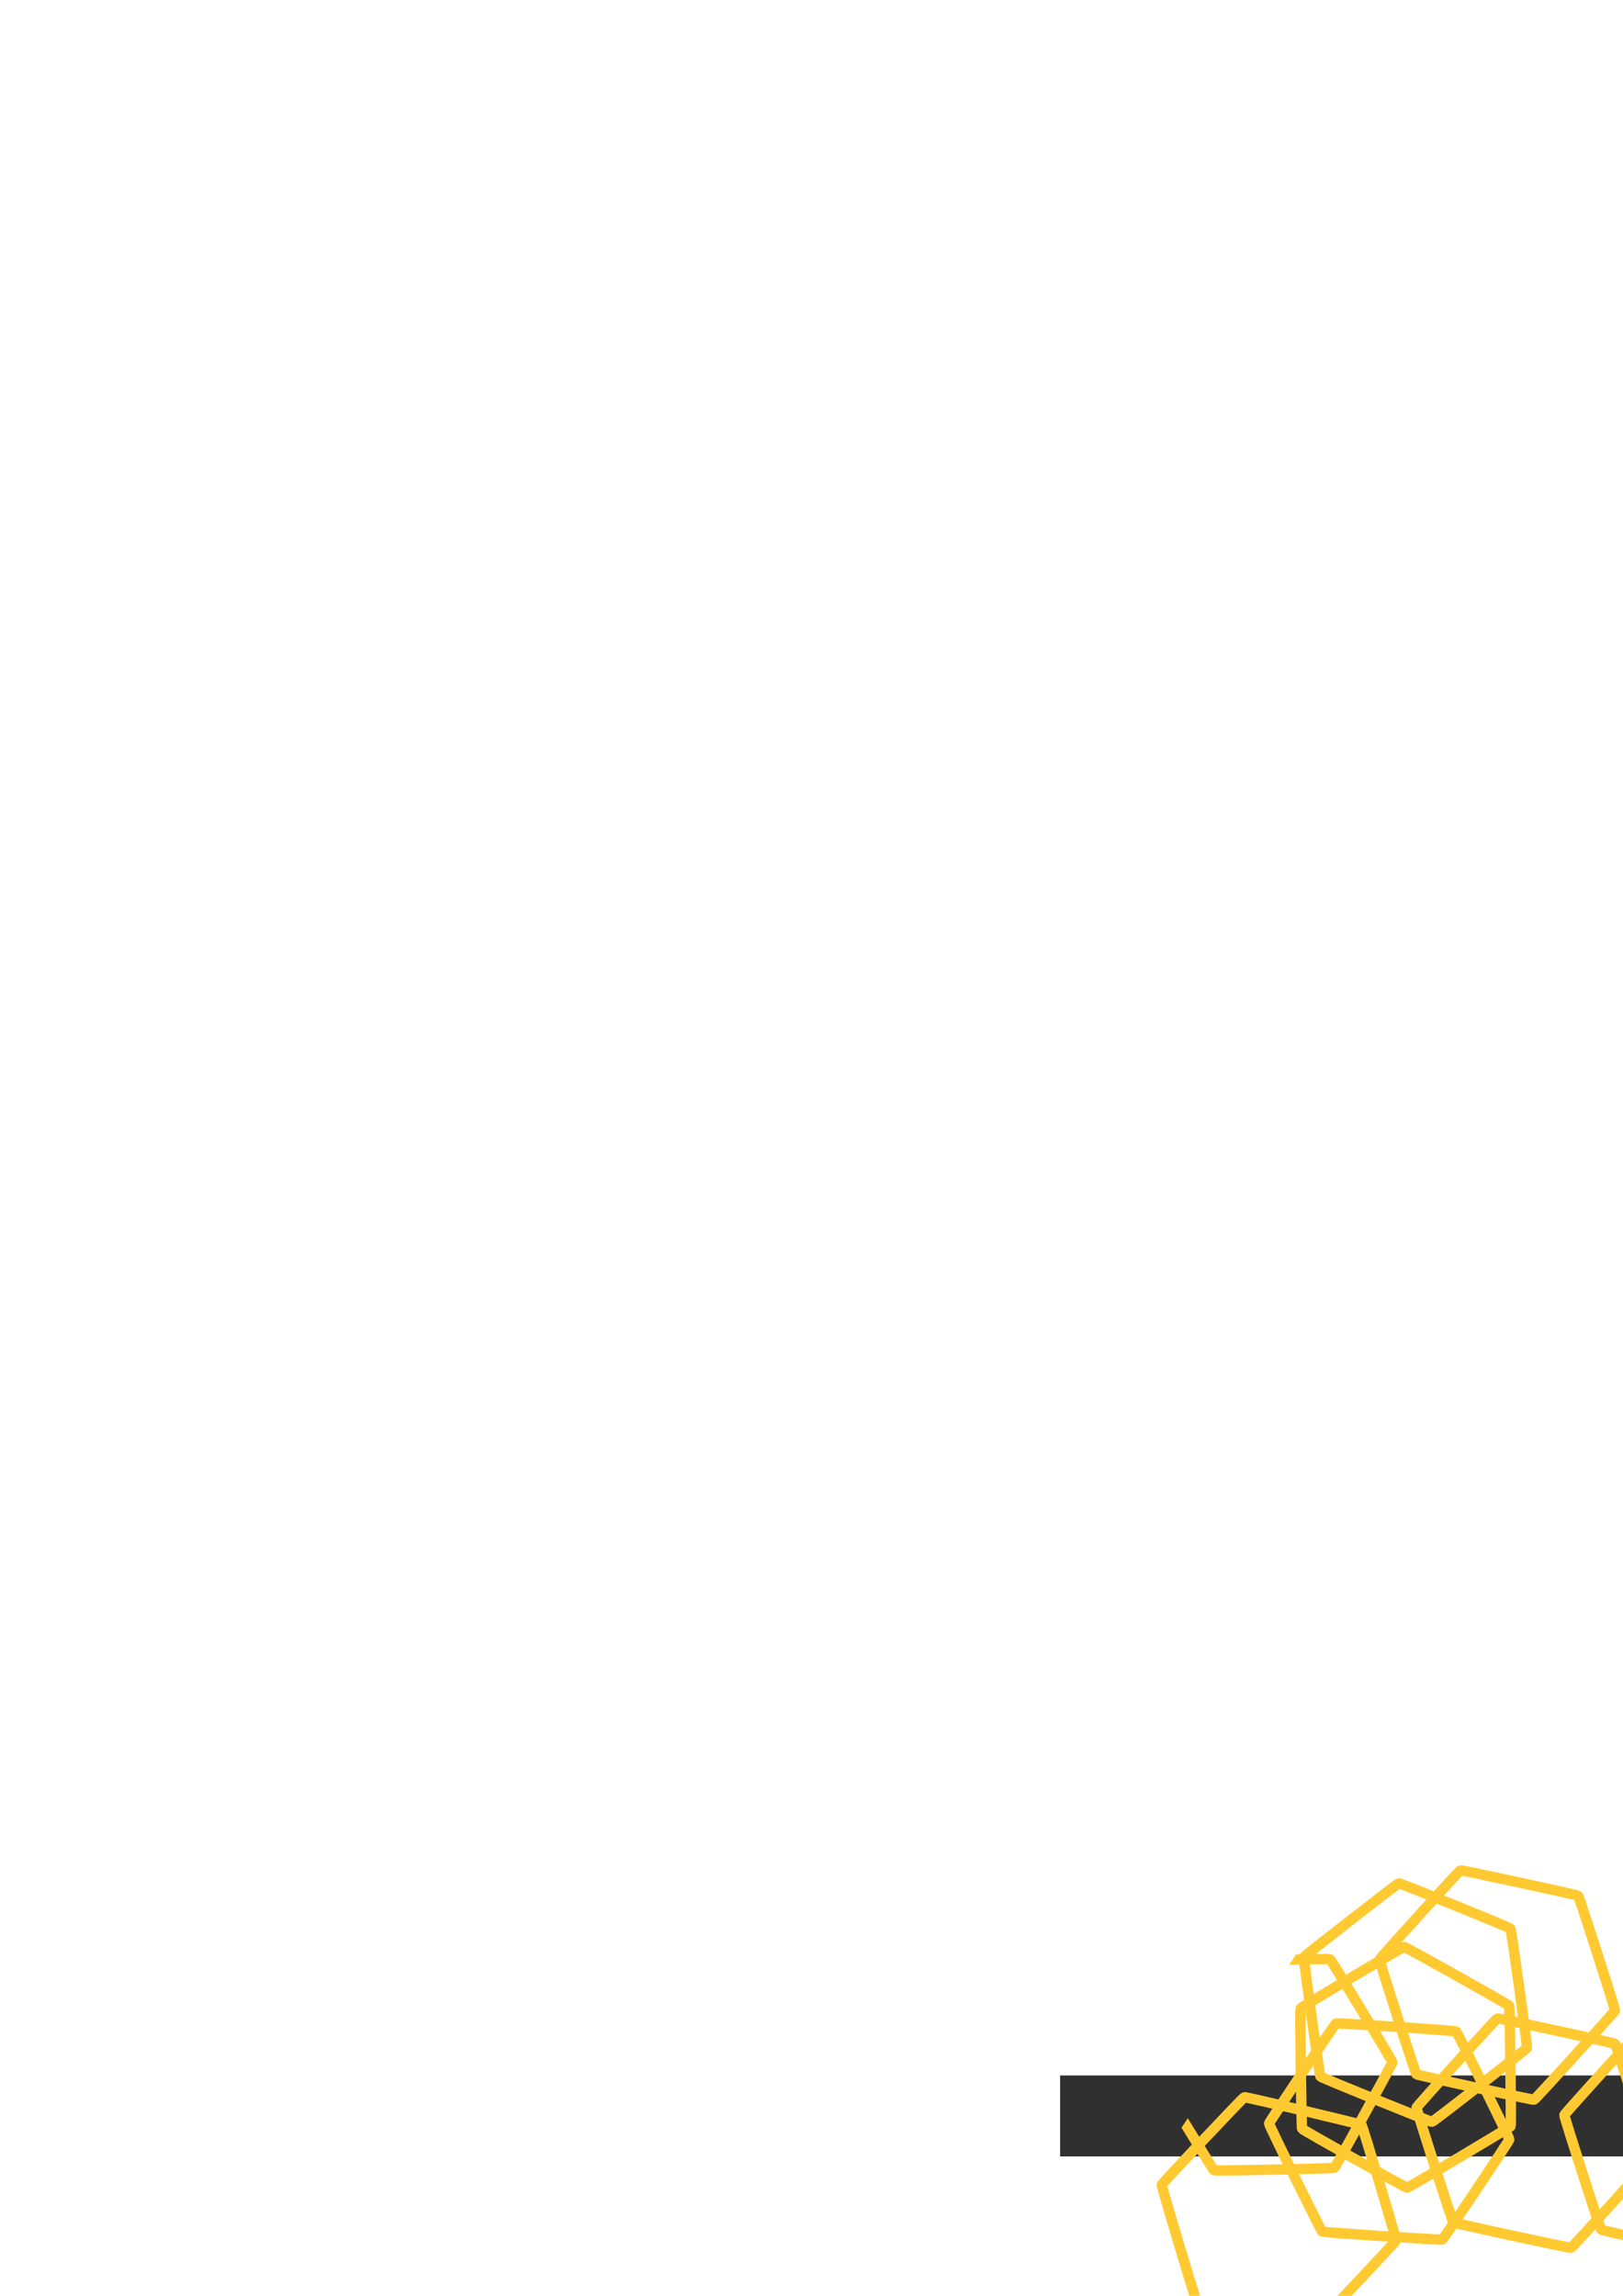 <?xml version="1.0" encoding="UTF-8" standalone="no"?>
<!-- Created with Inkscape (http://www.inkscape.org/) -->

<svg
   width="210mm"
   height="297mm"
   viewBox="0 0 210 297"
   version="1.1"
   id="svg1"
   inkscape:version="1.4 (86a8ad7, 2024-10-11)"
   sodipodi:docname="footer_banner.svg"
   xmlns:inkscape="http://www.inkscape.org/namespaces/inkscape"
   xmlns:sodipodi="http://sodipodi.sourceforge.net/DTD/sodipodi-0.dtd"
   xmlns="http://www.w3.org/2000/svg"
   xmlns:svg="http://www.w3.org/2000/svg">
  <sodipodi:namedview
     id="namedview1"
     pagecolor="#505050"
     bordercolor="#eeeeee"
     borderopacity="1"
     inkscape:showpageshadow="0"
     inkscape:pageopacity="0"
     inkscape:pagecheckerboard="0"
     inkscape:deskcolor="#505050"
     inkscape:document-units="mm"
     inkscape:zoom="4.343799"
     inkscape:cx="595.79184"
     inkscape:cy="1029.8589"
     inkscape:window-width="2560"
     inkscape:window-height="1377"
     inkscape:window-x="-8"
     inkscape:window-y="-8"
     inkscape:window-maximized="1"
     inkscape:current-layer="layer1" />
  <defs
     id="defs1">
    <clipPath
       clipPathUnits="userSpaceOnUse"
       id="clipPath5">
      <rect
         style="fill:#303030;fill-opacity:1;stroke:#ffca31;stroke-width:1.888;stroke-opacity:1;paint-order:fill markers stroke"
         id="rect5"
         width="21.356"
         height="39.421"
         x="-295.276"
         y="-146.883"
         transform="matrix(-0.806,-0.592,0.73,-0.684,0,0)" />
    </clipPath>
  </defs>
  <g
     inkscape:label="Layer 1"
     inkscape:groupmode="layer"
     id="layer1">
    <rect
       style="fill:#303030;stroke:none;stroke-width:0.541;stroke-dasharray:3.246, 1.082;paint-order:fill markers stroke;fill-opacity:1"
       id="rect1"
       width="72.829"
       height="10.477"
       x="137.171"
       y="268.494"
       ry="0"
       inkscape:export-filename="..\Images\footer_v3.png"
       inkscape:export-xdpi="199"
       inkscape:export-ydpi="199" />
    <g
       id="g1"
       style="display:none">
      <path
         sodipodi:type="star"
         style="fill:none;fill-opacity:1;stroke:#ffca31;stroke-width:1.341;stroke-dasharray:none;stroke-opacity:1;paint-order:fill markers stroke"
         id="path1"
         inkscape:flatsided="true"
         sodipodi:sides="6"
         sodipodi:cx="143.01805"
         sodipodi:cy="256.55536"
         sodipodi:r1="15.578827"
         sodipodi:r2="13.49166"
         sodipodi:arg1="0.21273178"
         sodipodi:arg2="0.73633056"
         inkscape:rounded="0.012608012"
         inkscape:randomized="0"
         d="m 158.246,259.845 c -0.042,0.192 -10.275,11.483 -10.462,11.543 -0.187,0.06 -15.082,-3.157 -15.228,-3.289 -0.146,-0.132 -4.807,-14.64 -4.765,-14.832 0.042,-0.192 10.275,-11.483 10.462,-11.543 0.187,-0.06 15.082,3.157 15.228,3.289 0.146,0.132 4.807,14.64 4.765,14.832 z"
         transform="rotate(-36.686,174.398,283.068)" />
      <path
         sodipodi:type="star"
         style="fill:none;fill-opacity:1;stroke:#ffca31;stroke-width:1.341;stroke-dasharray:none;stroke-opacity:1;paint-order:fill markers stroke"
         id="path1-8"
         inkscape:flatsided="true"
         sodipodi:sides="6"
         sodipodi:cx="143.01805"
         sodipodi:cy="256.55536"
         sodipodi:r1="15.578827"
         sodipodi:r2="13.49166"
         sodipodi:arg1="0.21273178"
         sodipodi:arg2="0.73633056"
         inkscape:rounded="0.012608012"
         inkscape:randomized="0"
         d="m 158.246,259.845 c -0.042,0.192 -10.275,11.483 -10.462,11.543 -0.187,0.06 -15.082,-3.157 -15.228,-3.289 -0.146,-0.132 -4.807,-14.64 -4.765,-14.832 0.042,-0.192 10.275,-11.483 10.462,-11.543 0.187,-0.06 15.082,3.157 15.228,3.289 0.146,0.132 4.807,14.64 4.765,14.832 z"
         transform="rotate(5.006,43.909,232.802)" />
      <path
         sodipodi:type="star"
         style="fill:none;fill-opacity:1;stroke:#ffca31;stroke-width:1.341;stroke-dasharray:none;stroke-opacity:1;paint-order:fill markers stroke"
         id="path1-5"
         inkscape:flatsided="true"
         sodipodi:sides="6"
         sodipodi:cx="143.01805"
         sodipodi:cy="256.55536"
         sodipodi:r1="15.578827"
         sodipodi:r2="13.49166"
         sodipodi:arg1="0.21273178"
         sodipodi:arg2="0.73633056"
         inkscape:rounded="0.012608012"
         inkscape:randomized="0"
         d="m 158.246,259.845 c -0.042,0.192 -10.275,11.483 -10.462,11.543 -0.187,0.06 -15.082,-3.157 -15.228,-3.289 -0.146,-0.132 -4.807,-14.64 -4.765,-14.832 0.042,-0.192 10.275,-11.483 10.462,-11.543 0.187,-0.06 15.082,3.157 15.228,3.289 0.146,0.132 4.807,14.64 4.765,14.832 z"
         transform="translate(10.296,20.466)" />
    </g>
    <path
       sodipodi:type="star"
       style="fill:none;fill-opacity:1;stroke:#ffca31;stroke-width:1.341;stroke-dasharray:none;stroke-opacity:1;paint-order:fill markers stroke"
       id="path1-1"
       inkscape:flatsided="true"
       sodipodi:sides="6"
       sodipodi:cx="143.01805"
       sodipodi:cy="256.55536"
       sodipodi:r1="15.578827"
       sodipodi:r2="13.49166"
       sodipodi:arg1="0.21273178"
       sodipodi:arg2="0.73633056"
       inkscape:rounded="0.012608012"
       inkscape:randomized="0"
       d="m 158.246,259.845 c -0.042,0.192 -10.275,11.483 -10.462,11.543 -0.187,0.06 -15.082,-3.157 -15.228,-3.289 -0.146,-0.132 -4.807,-14.64 -4.765,-14.832 0.042,-0.192 10.275,-11.483 10.462,-11.543 0.187,-0.06 15.082,3.157 15.228,3.289 0.146,0.132 4.807,14.64 4.765,14.832 z"
       transform="rotate(17.089,126.233,391.301)" />
    <path
       sodipodi:type="star"
       style="fill:none;fill-opacity:1;stroke:#ffca31;stroke-width:1.341;stroke-dasharray:none;stroke-opacity:1;paint-order:fill markers stroke"
       id="path1-1-8"
       inkscape:flatsided="true"
       sodipodi:sides="6"
       sodipodi:cx="143.01805"
       sodipodi:cy="256.55536"
       sodipodi:r1="15.578827"
       sodipodi:r2="13.49166"
       sodipodi:arg1="0.21273178"
       sodipodi:arg2="0.73633056"
       inkscape:rounded="0.012608012"
       inkscape:randomized="0"
       d="m 158.246,259.845 c -0.042,0.192 -10.275,11.483 -10.462,11.543 -0.187,0.06 -15.082,-3.157 -15.228,-3.289 -0.146,-0.132 -4.807,-14.64 -4.765,-14.832 0.042,-0.192 10.275,-11.483 10.462,-11.543 0.187,-0.06 15.082,3.157 15.228,3.289 0.146,0.132 4.807,14.64 4.765,14.832 z"
       transform="rotate(1.149,-1325.577,1391.227)" />
    <path
       sodipodi:type="star"
       style="fill:none;fill-opacity:1;stroke:#ffca31;stroke-width:1.341;stroke-dasharray:none;stroke-opacity:1;paint-order:fill markers stroke"
       id="path1-7"
       inkscape:flatsided="true"
       sodipodi:sides="6"
       sodipodi:cx="143.01805"
       sodipodi:cy="256.55536"
       sodipodi:r1="15.578827"
       sodipodi:r2="13.49166"
       sodipodi:arg1="0.21273178"
       sodipodi:arg2="0.73633056"
       inkscape:rounded="0.012608012"
       inkscape:randomized="0"
       d="m 158.246,259.845 c -0.042,0.192 -10.275,11.483 -10.462,11.543 -0.187,0.06 -15.082,-3.157 -15.228,-3.289 -0.146,-0.132 -4.807,-14.64 -4.765,-14.832 0.042,-0.192 10.275,-11.483 10.462,-11.543 0.187,-0.06 15.082,3.157 15.228,3.289 0.146,0.132 4.807,14.64 4.765,14.832 z"
       transform="translate(50.715,0.239)" />
    <path
       sodipodi:type="star"
       style="fill:none;fill-opacity:1;stroke:#ffca31;stroke-width:1.341;stroke-dasharray:none;stroke-opacity:1;paint-order:fill markers stroke"
       id="path1-2"
       inkscape:flatsided="true"
       sodipodi:sides="6"
       sodipodi:cx="143.01805"
       sodipodi:cy="256.55536"
       sodipodi:r1="15.578827"
       sodipodi:r2="13.49166"
       sodipodi:arg1="0.21273178"
       sodipodi:arg2="0.73633056"
       inkscape:rounded="0.012608012"
       inkscape:randomized="0"
       d="m 158.246,259.845 c -0.042,0.192 -10.275,11.483 -10.462,11.543 -0.187,0.06 -15.082,-3.157 -15.228,-3.289 -0.146,-0.132 -4.807,-14.64 -4.765,-14.832 0.042,-0.192 10.275,-11.483 10.462,-11.543 0.187,-0.06 15.082,3.157 15.228,3.289 0.146,0.132 4.807,14.64 4.765,14.832 z"
       transform="translate(55.492,19.397)" />
    <path
       sodipodi:type="star"
       style="fill:none;fill-opacity:1;stroke:#ffca31;stroke-width:1.341;stroke-dasharray:none;stroke-opacity:1;paint-order:fill markers stroke"
       id="path1-16"
       inkscape:flatsided="true"
       sodipodi:sides="6"
       sodipodi:cx="143.01805"
       sodipodi:cy="256.55536"
       sodipodi:r1="15.578827"
       sodipodi:r2="13.49166"
       sodipodi:arg1="0.21273178"
       sodipodi:arg2="0.73633056"
       inkscape:rounded="0.012608012"
       inkscape:randomized="0"
       d="m 158.246,259.845 c -0.042,0.192 -10.275,11.483 -10.462,11.543 -0.187,0.06 -15.082,-3.157 -15.228,-3.289 -0.146,-0.132 -4.807,-14.64 -4.765,-14.832 0.042,-0.192 10.275,-11.483 10.462,-11.543 0.187,-0.06 15.082,3.157 15.228,3.289 0.146,0.132 4.807,14.64 4.765,14.832 z"
       transform="translate(74.62,20.351)" />
    <g
       id="g4"
       transform="rotate(166.599,159.532,272.73)">
      <path
         sodipodi:type="star"
         style="fill:none;fill-opacity:1;stroke:#ffca31;stroke-width:1.341;stroke-dasharray:none;stroke-opacity:1;paint-order:fill markers stroke"
         id="path2"
         inkscape:flatsided="true"
         sodipodi:sides="6"
         sodipodi:cx="143.01805"
         sodipodi:cy="256.55536"
         sodipodi:r1="15.578827"
         sodipodi:r2="13.49166"
         sodipodi:arg1="0.21273178"
         sodipodi:arg2="0.73633056"
         inkscape:rounded="0.012608012"
         inkscape:randomized="0"
         d="m 158.246,259.845 c -0.042,0.192 -10.275,11.483 -10.462,11.543 -0.187,0.06 -15.082,-3.157 -15.228,-3.289 -0.146,-0.132 -4.807,-14.64 -4.765,-14.832 0.042,-0.192 10.275,-11.483 10.462,-11.543 0.187,-0.06 15.082,3.157 15.228,3.289 0.146,0.132 4.807,14.64 4.765,14.832 z"
         transform="rotate(-36.686,174.398,283.068)" />
      <path
         sodipodi:type="star"
         style="fill:none;fill-opacity:1;stroke:#ffca31;stroke-width:1.341;stroke-dasharray:none;stroke-opacity:1;paint-order:fill markers stroke"
         id="path3"
         inkscape:flatsided="true"
         sodipodi:sides="6"
         sodipodi:cx="143.01805"
         sodipodi:cy="256.55536"
         sodipodi:r1="15.578827"
         sodipodi:r2="13.49166"
         sodipodi:arg1="0.21273178"
         sodipodi:arg2="0.73633056"
         inkscape:rounded="0.012608012"
         inkscape:randomized="0"
         d="m 158.246,259.845 c -0.042,0.192 -10.275,11.483 -10.462,11.543 -0.187,0.06 -15.082,-3.157 -15.228,-3.289 -0.146,-0.132 -4.807,-14.64 -4.765,-14.832 0.042,-0.192 10.275,-11.483 10.462,-11.543 0.187,-0.06 15.082,3.157 15.228,3.289 0.146,0.132 4.807,14.64 4.765,14.832 z"
         transform="rotate(5.006,43.909,232.802)" />
      <path
         sodipodi:type="star"
         style="display:inline;fill:none;fill-opacity:1;stroke:#ffca31;stroke-width:1.341;stroke-dasharray:none;stroke-opacity:1;paint-order:fill markers stroke"
         id="path4"
         inkscape:flatsided="true"
         sodipodi:sides="6"
         sodipodi:cx="143.01805"
         sodipodi:cy="256.55536"
         sodipodi:r1="15.578827"
         sodipodi:r2="13.49166"
         sodipodi:arg1="0.21273178"
         sodipodi:arg2="0.73633056"
         inkscape:rounded="0.012608012"
         inkscape:randomized="0"
         d="m 158.246,259.845 c -0.042,0.192 -10.275,11.483 -10.462,11.543 -0.187,0.06 -15.082,-3.157 -15.228,-3.289 -0.146,-0.132 -4.807,-14.64 -4.765,-14.832 0.042,-0.192 10.275,-11.483 10.462,-11.543 0.187,-0.06 15.082,3.157 15.228,3.289 0.146,0.132 4.807,14.64 4.765,14.832 z"
         transform="translate(10.296,20.466)"
         clip-path="url(#clipPath5)" />
    </g>
  </g>
</svg>
